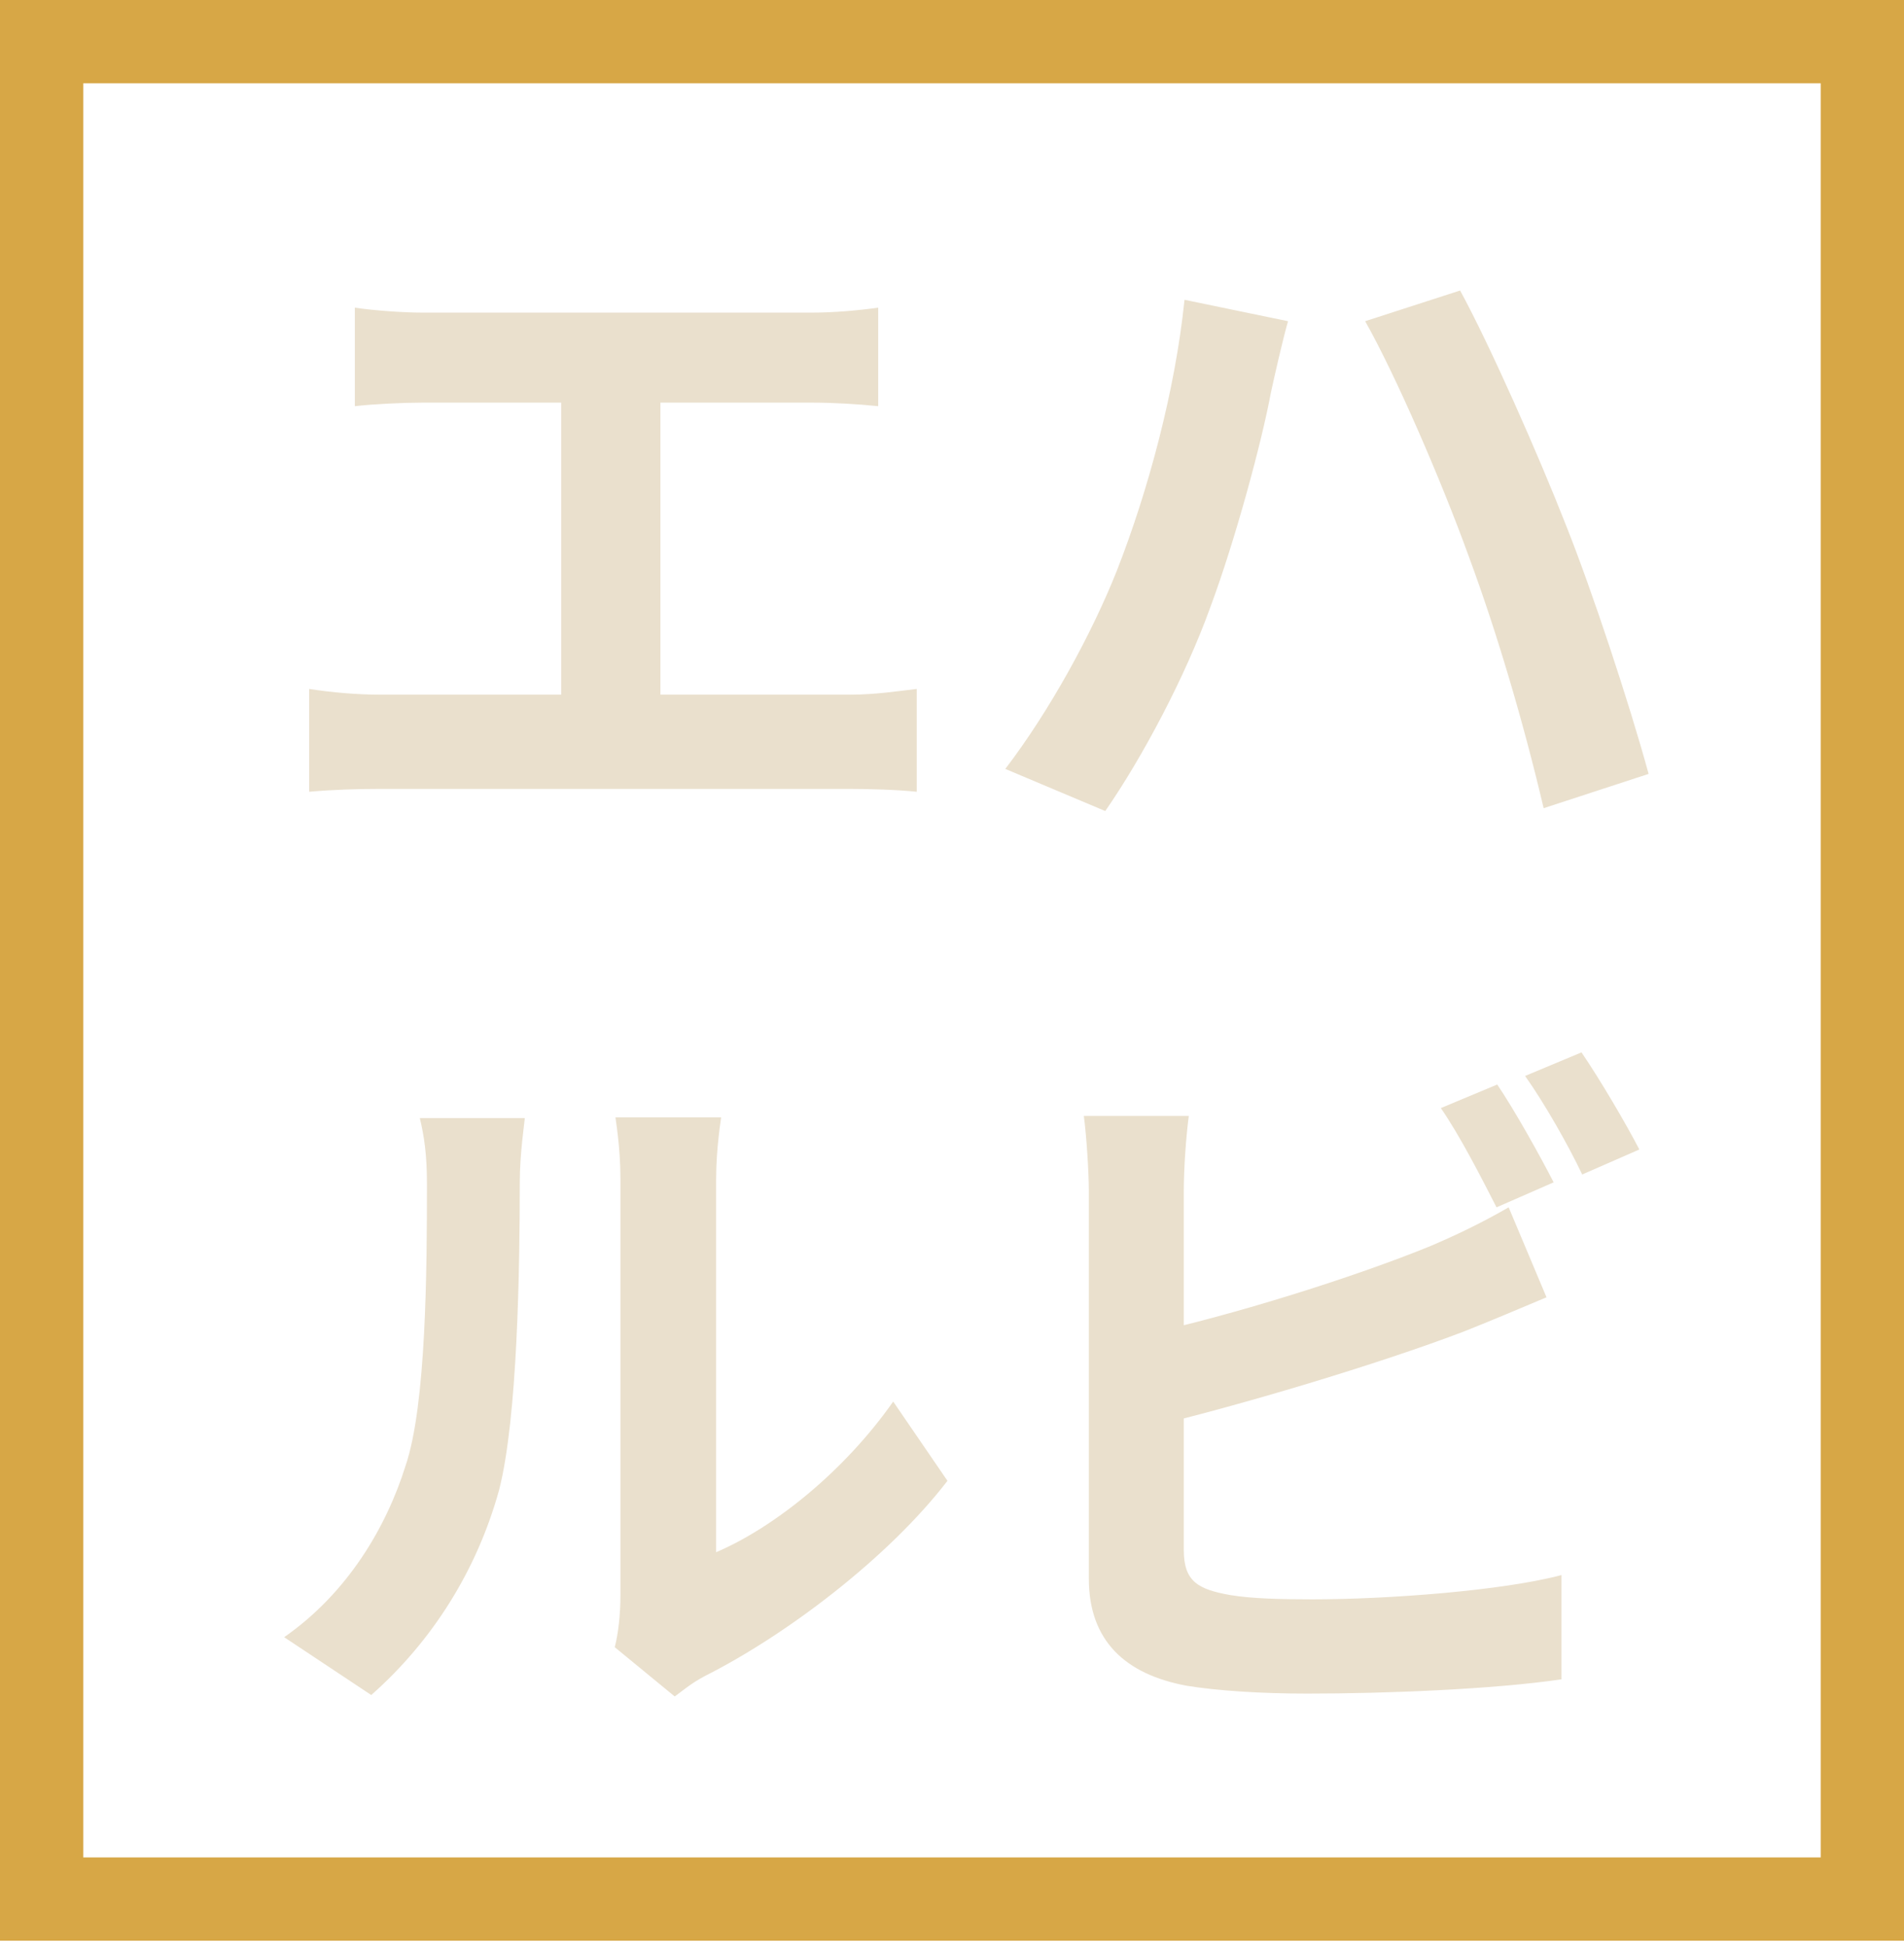 <svg width="320" height="327" viewBox="0 0 320 327" fill="none" xmlns="http://www.w3.org/2000/svg">
<rect x="7" y="7" width="306" height="312.154" stroke="#D7A746" stroke-width="14"/>
<path d="M59.637 51.702V68.261C62.757 67.901 67.797 67.662 71.037 67.662H136.437C139.917 67.662 144.117 67.901 147.597 68.261V51.702C144.237 52.181 140.037 52.541 136.437 52.541H71.037C67.797 52.541 62.757 52.181 59.637 51.702ZM94.317 125.622H110.997V60.941H94.317V125.622ZM51.957 115.782V133.062C55.917 132.702 60.237 132.582 63.717 132.582H142.917C145.677 132.582 150.717 132.702 154.077 133.062V115.782C150.957 116.142 147.117 116.742 142.917 116.742H63.717C60.117 116.742 55.797 116.382 51.957 115.782ZM187.677 95.981C183.477 106.542 176.397 119.502 168.957 129.222L185.757 136.302C191.997 127.302 199.197 113.742 203.397 102.102C207.597 90.822 212.037 74.382 213.597 65.981C214.197 63.221 215.517 57.342 216.477 53.981L199.077 50.382C197.517 65.621 192.957 82.541 187.677 95.981ZM246.837 93.462C251.637 106.422 256.077 121.542 259.437 135.822L277.077 130.062C273.837 118.182 267.477 98.981 263.157 88.181C258.597 76.541 250.437 58.062 245.397 48.822L229.437 53.981C234.597 63.102 242.277 80.862 246.837 93.462ZM103.317 276.822L113.397 285.102C114.597 284.262 116.037 282.942 118.557 281.622C132.117 274.782 149.277 261.822 159.237 248.862L150.117 235.542C141.957 247.182 130.197 256.662 120.357 260.862C120.357 253.542 120.357 207.822 120.357 198.222C120.357 192.822 121.197 188.022 121.197 187.782H103.437C103.437 188.022 104.277 192.702 104.277 198.102C104.277 207.822 104.277 261.702 104.277 268.062C104.277 271.302 103.917 274.542 103.317 276.822ZM47.757 275.142L62.397 284.862C72.717 275.742 80.157 263.862 83.877 250.422C86.997 238.302 87.357 212.982 87.357 198.702C87.357 193.782 88.197 188.382 88.197 187.902H70.557C71.277 190.902 71.757 194.022 71.757 198.942C71.757 213.342 71.637 236.142 68.157 246.342C64.917 256.662 58.437 267.702 47.757 275.142ZM251.637 182.262L242.157 186.222C245.397 190.902 248.997 197.982 251.517 202.902L261.117 198.702C258.837 194.262 254.637 186.702 251.637 182.262ZM265.797 176.862L256.317 180.822C259.557 185.382 263.517 192.342 265.917 197.382L275.517 193.182C273.357 188.982 268.917 181.422 265.797 176.862ZM199.797 187.542H182.157C182.637 191.142 182.997 197.262 182.997 200.022C182.997 207.462 182.997 251.502 182.997 265.302C182.997 275.742 189.117 281.382 199.437 283.302C204.597 284.142 211.917 284.622 219.717 284.622C232.917 284.622 251.037 283.902 262.437 282.222V264.702C252.477 267.342 233.157 268.782 220.557 268.782C215.277 268.782 210.357 268.662 206.757 268.062C201.357 267.102 198.957 265.782 198.957 260.502C198.957 251.502 198.957 207.342 198.957 200.022C198.957 196.542 199.317 191.142 199.797 187.542ZM191.877 224.382L191.997 240.102C208.317 236.262 231.837 229.182 245.997 223.782C249.957 222.222 255.357 219.942 259.917 218.022L253.557 202.902C248.757 205.662 244.677 207.582 240.477 209.382C227.877 214.542 207.357 221.022 191.877 224.382Z" fill="#EAE0CD"/>
</svg>
